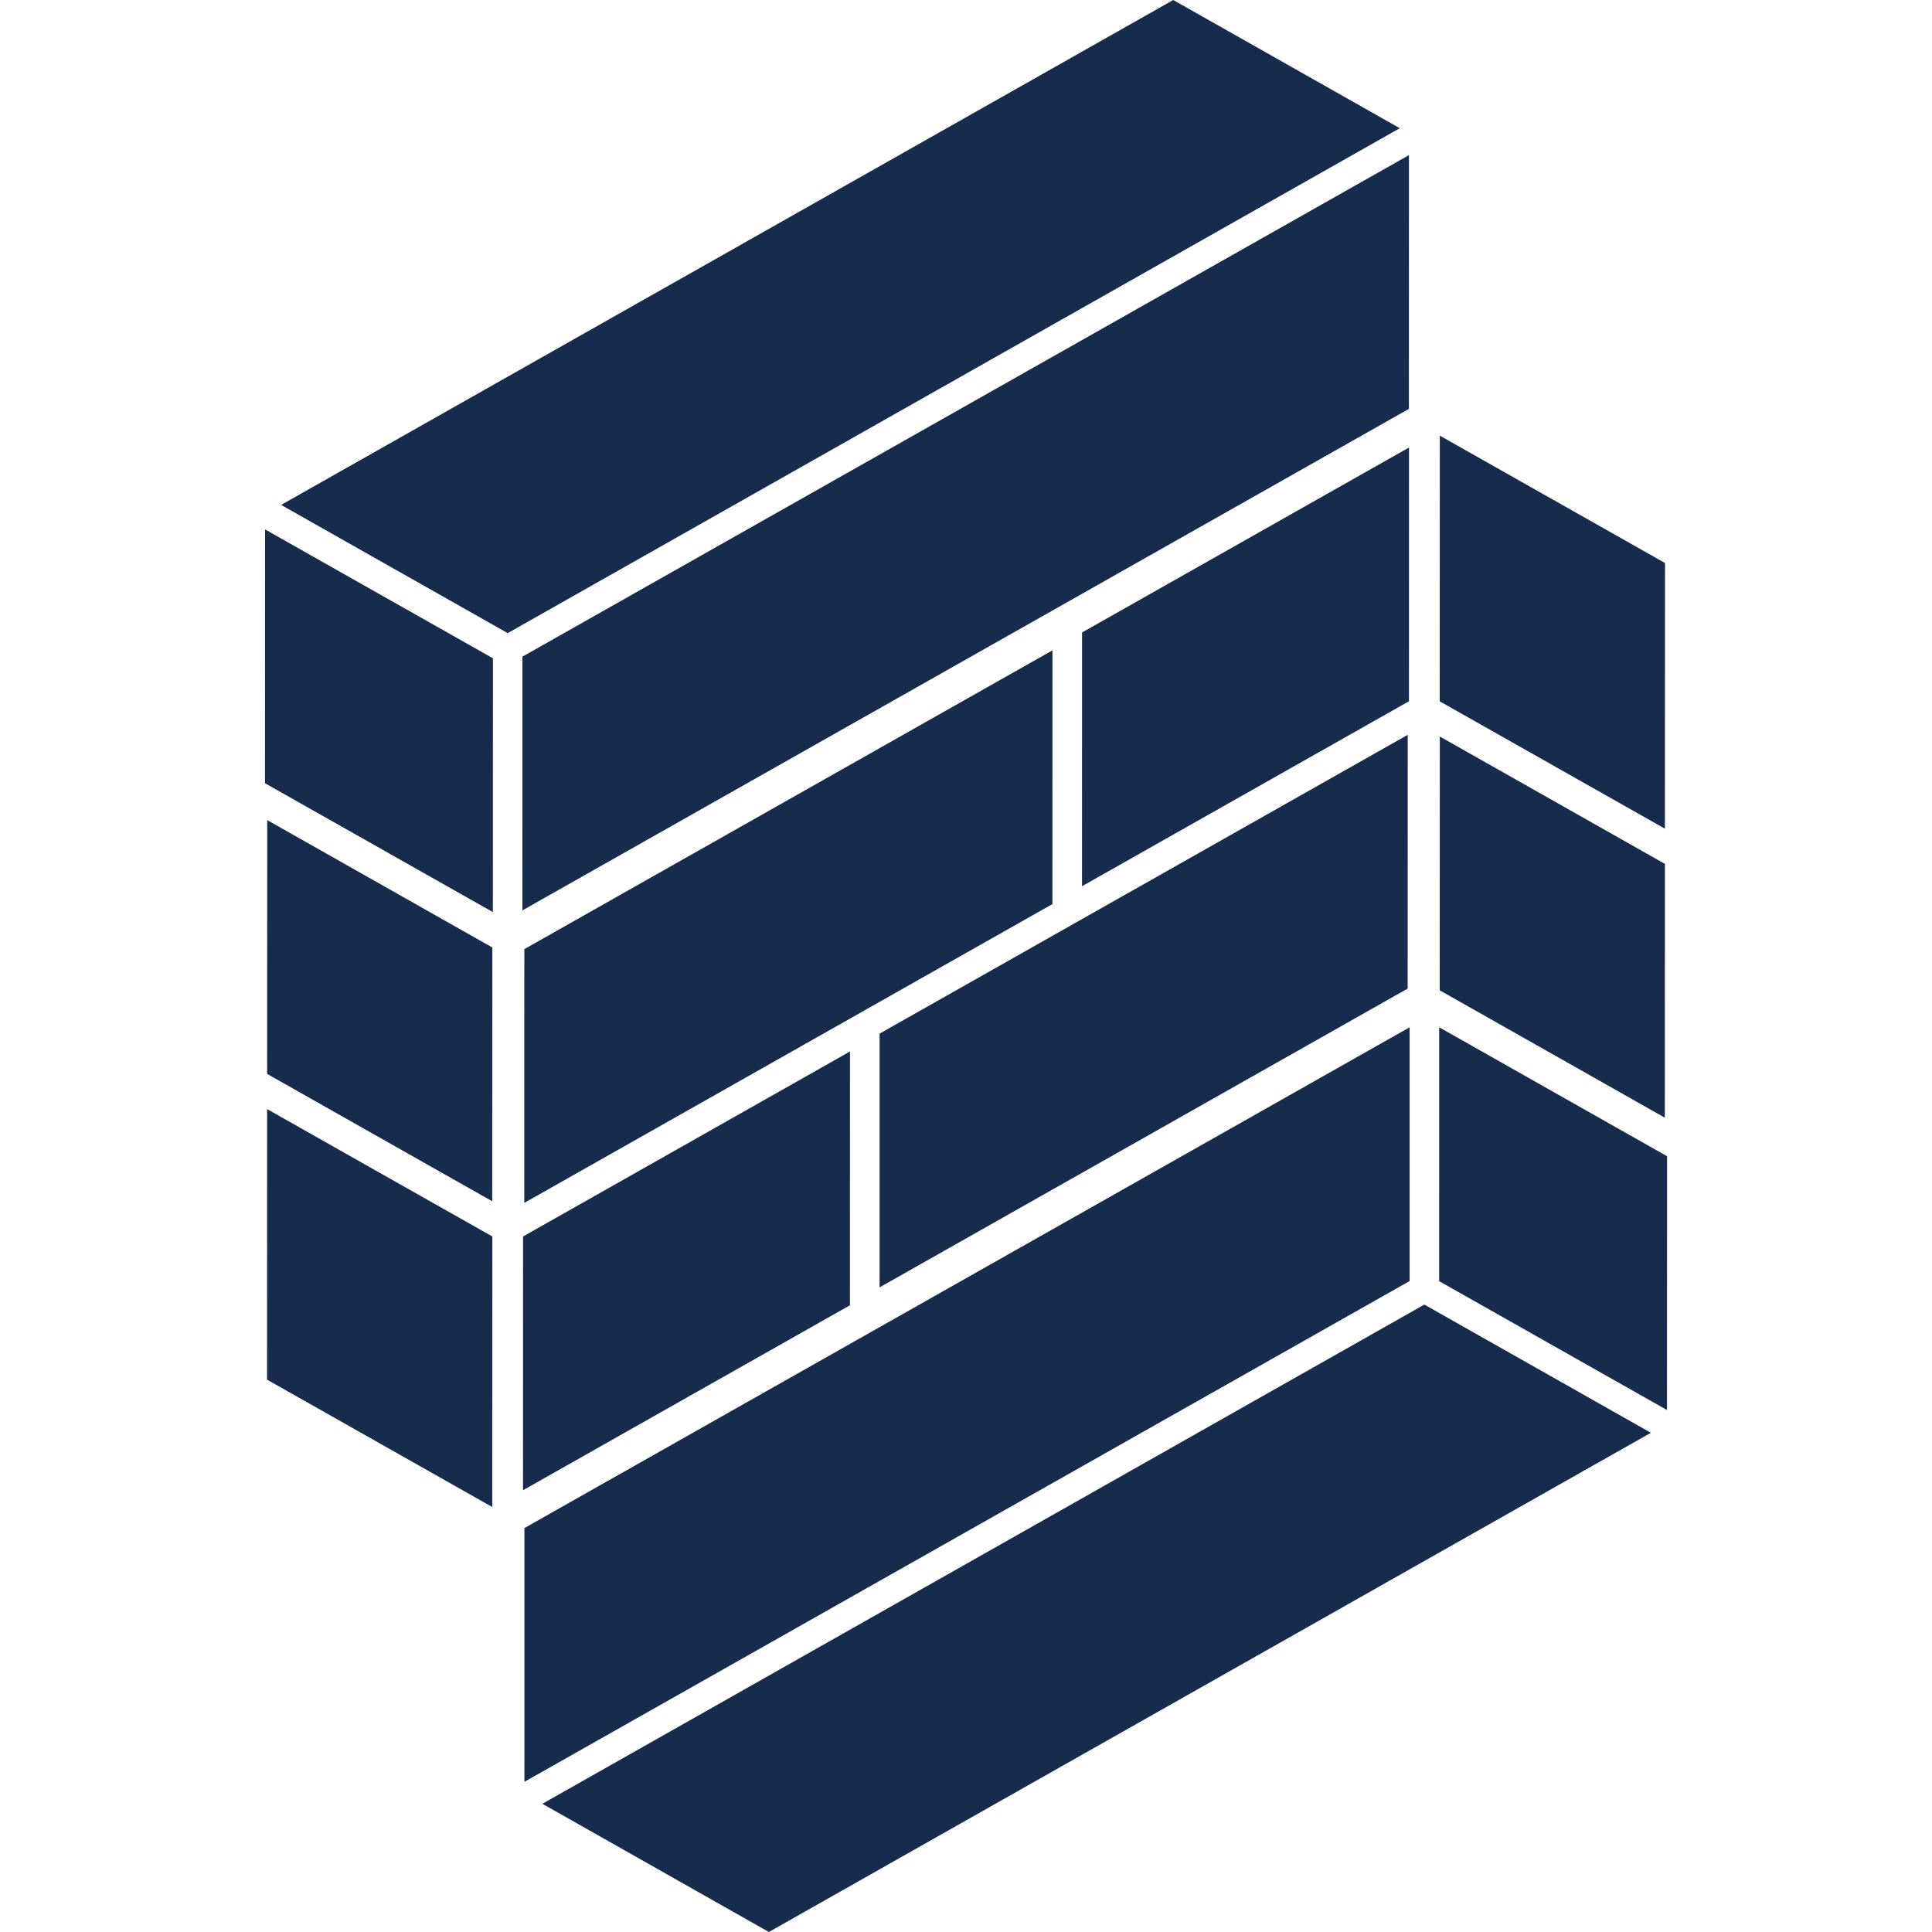 <svg width="24px" height="24px" viewBox="0 0 41 41" version="1.1"
  xmlns:xlink="http://www.w3.org/1999/xlink"
  xmlns="http://www.w3.org/2000/svg">
  <g id="Grupo-2">
    <g id="Grupo" transform="translate(5.623 0)">
      <path d="M19.275 0L24.083 2.721L5.151 13.436L0.343 10.715L19.275 0L19.275 0Z" id="Forma" fill="#172B4D" stroke="none" />
      <path d="M24.277 3.292L5.464 13.935L5.463 19.32L24.276 8.677L24.277 3.292L24.277 3.292Z" id="Forma" fill="#172B4D" stroke="none" />
      <path d="M16.712 13.801L5.504 20.142L5.503 25.527L16.711 19.186L16.712 13.801L16.712 13.801Z" id="Forma" fill="#172B4D" stroke="none" />
      <path d="M12.415 22.314L5.477 26.24L5.476 31.625L12.414 27.7L12.415 22.314L12.415 22.314Z" id="Forma" fill="#172B4D" stroke="none" />
      <path d="M0.002 11.235L4.838 13.97L4.836 19.356L0 16.621L0.002 11.235L0.002 11.235Z" id="Forma" fill="#172B4D" stroke="none" />
      <path d="M0.048 17.404L4.825 20.107L4.823 25.493L0.046 22.79L0.048 17.404L0.048 17.404Z" id="Forma" fill="#172B4D" stroke="none" />
      <path d="M0.046 23.537L4.825 26.24L4.823 31.981L0.044 29.278L0.046 23.537L0.046 23.537Z" id="Forma" fill="#172B4D" stroke="none" />
      <path d="M10.694 41L5.887 38.279L24.604 27.685L29.411 30.406L10.694 41L10.694 41Z" id="Forma" fill="#172B4D" stroke="none" />
      <path d="M5.506 37.813L24.291 27.186L24.291 21.801L5.506 32.428L5.506 37.813L5.506 37.813Z" id="Forma" fill="#172B4D" stroke="none" />
      <path d="M13.043 27.32L24.25 20.979L24.251 15.594L13.043 21.935L13.043 27.32L13.043 27.32Z" id="Forma" fill="#172B4D" stroke="none" />
      <path d="M17.339 18.807L24.277 14.882L24.278 9.497L17.34 13.422L17.339 18.807L17.339 18.807Z" id="Forma" fill="#172B4D" stroke="none" />
      <path d="M29.753 29.923L24.918 27.188L24.919 21.801L29.755 24.537L29.753 29.923L29.753 29.923Z" id="Forma" fill="#172B4D" stroke="none" />
      <path d="M29.707 23.719L24.93 21.016L24.932 15.63L29.709 18.333L29.707 23.719L29.707 23.719Z" id="Forma" fill="#172B4D" stroke="none" />
      <path d="M29.709 17.586L24.93 14.883L24.932 9.245L29.711 11.948L29.709 17.586L29.709 17.586Z" id="Forma" fill="#172B4D" stroke="none" />
    </g>
    <path d="M0 0L41 0L41 41L0 41L0 0Z" id="Rectángulo" fill="none" fill-rule="evenodd" stroke="none" />
  </g>
</svg>